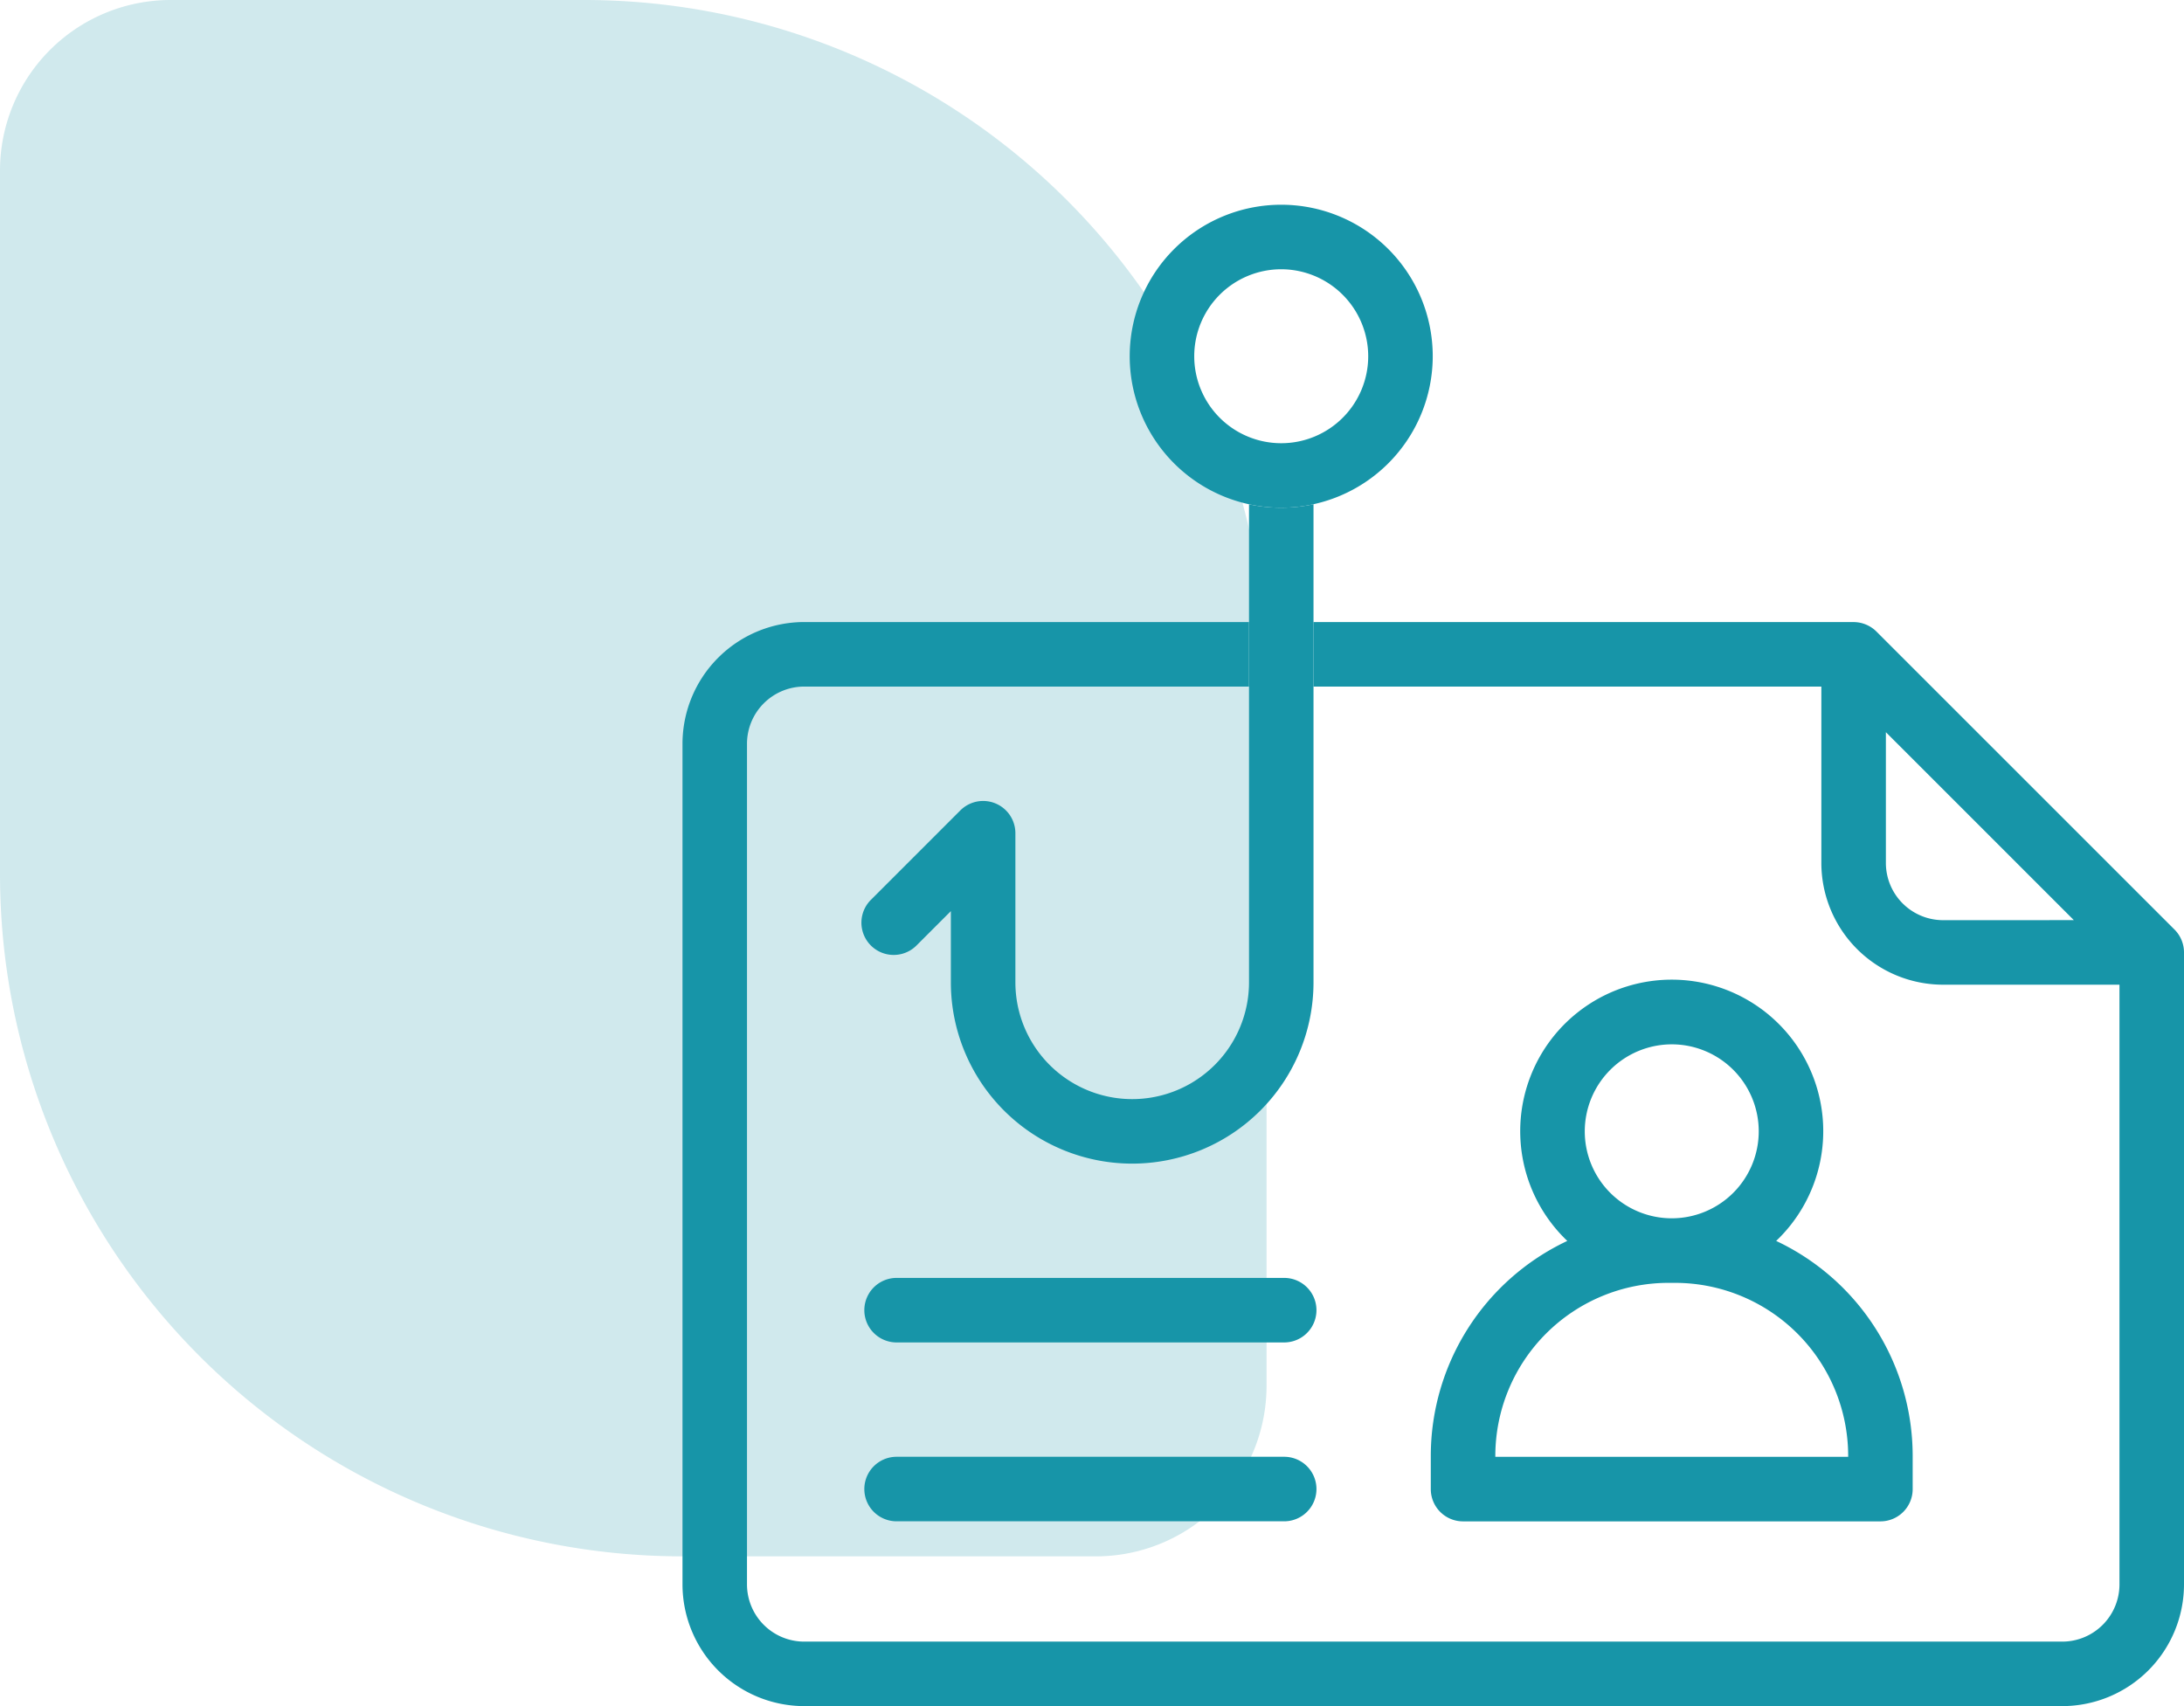 <svg id="icon-2" xmlns="http://www.w3.org/2000/svg" width="64" height="50" viewBox="0 0 64 50">
  <path id="Path_7337" data-name="Path 7337" d="M0,5A5,5,0,0,1,5,0H17.115a20,20,0,0,1,20,20V40.611a5,5,0,0,1-5,5H20a20,20,0,0,1-20-20Z" fill="#1795a8" opacity="0.2"/>
  <g id="phishing" transform="translate(20 6)">
    <g id="Group_6729" data-name="Group 6729" transform="translate(13.105)">
      <path id="Path_7468" data-name="Path 7468" d="M156.929,8.88a4.44,4.44,0,1,1,4.44-4.44A4.445,4.445,0,0,1,156.929,8.88Zm0-6.989a2.549,2.549,0,1,0,2.549,2.549A2.552,2.552,0,0,0,156.929,1.891Z" transform="translate(-152.489)" fill="#1795a8"/>
    </g>
    <g id="Group_6730" data-name="Group 6730" transform="translate(0 12.231)">
      <path id="Path_7469" data-name="Path 7469" d="M44,151.99a.948.948,0,0,0-.276-.654L34.987,142.6a.953.953,0,0,0-.668-.277H18.49v1.891H33.373v5.17a3.57,3.57,0,0,0,3.566,3.566h5.17v17.576a1.678,1.678,0,0,1-1.676,1.676H3.566a1.678,1.678,0,0,1-1.676-1.676V145.889a1.678,1.678,0,0,1,1.676-1.676H16.6v-1.891H3.566A3.57,3.57,0,0,0,0,145.889v24.637a3.57,3.57,0,0,0,3.566,3.566H40.434A3.57,3.57,0,0,0,44,170.526V152S44,152,44,151.99Zm-7.06-.931a1.678,1.678,0,0,1-1.676-1.676v-3.833l2.754,2.754,2.754,2.754Z" transform="translate(0 -142.323)" fill="#1795a8"/>
      <path id="Path_7470" data-name="Path 7470" d="M265.287,271.967a4.44,4.44,0,1,0-6.121,0,6.969,6.969,0,0,0-4,6.3v.974a.945.945,0,0,0,.945.945h12.231a.945.945,0,0,0,.945-.945v-.974A6.969,6.969,0,0,0,265.287,271.967Zm-3.06-5.761a2.549,2.549,0,1,1-2.549,2.549A2.552,2.552,0,0,1,262.227,266.206Zm5.17,12.088h-10.34v-.028a5.076,5.076,0,0,1,5.07-5.07h.2a5.076,5.076,0,0,1,5.07,5.07Z" transform="translate(-233.238 -253.831)" fill="#1795a8"/>
      <path id="Path_7471" data-name="Path 7471" d="M74.316,426.971H62.958a.945.945,0,0,0,0,1.891H74.316a.945.945,0,0,0,0-1.891Z" transform="translate(-56.684 -402.509)" fill="#1795a8"/>
      <path id="Path_7472" data-name="Path 7472" d="M74.316,365.975H62.958a.945.945,0,0,0,0,1.891H74.316a.945.945,0,0,0,0-1.891Z" transform="translate(-56.684 -346.755)" fill="#1795a8"/>
    </g>
    <path id="Path_7473" data-name="Path 7473" d="M73.3,102.239a4.434,4.434,0,0,1-.945-.1v14.009a3.423,3.423,0,1,1-6.846,0v-4.368a.945.945,0,0,0-1.614-.669l-2.621,2.621a.945.945,0,0,0,1.337,1.337l1.007-1.007v2.086a5.313,5.313,0,1,0,10.627,0V102.137A4.441,4.441,0,0,1,73.3,102.239Z" transform="translate(-55.754 -93.36)" fill="#1795a8"/>
  </g>
</svg>
